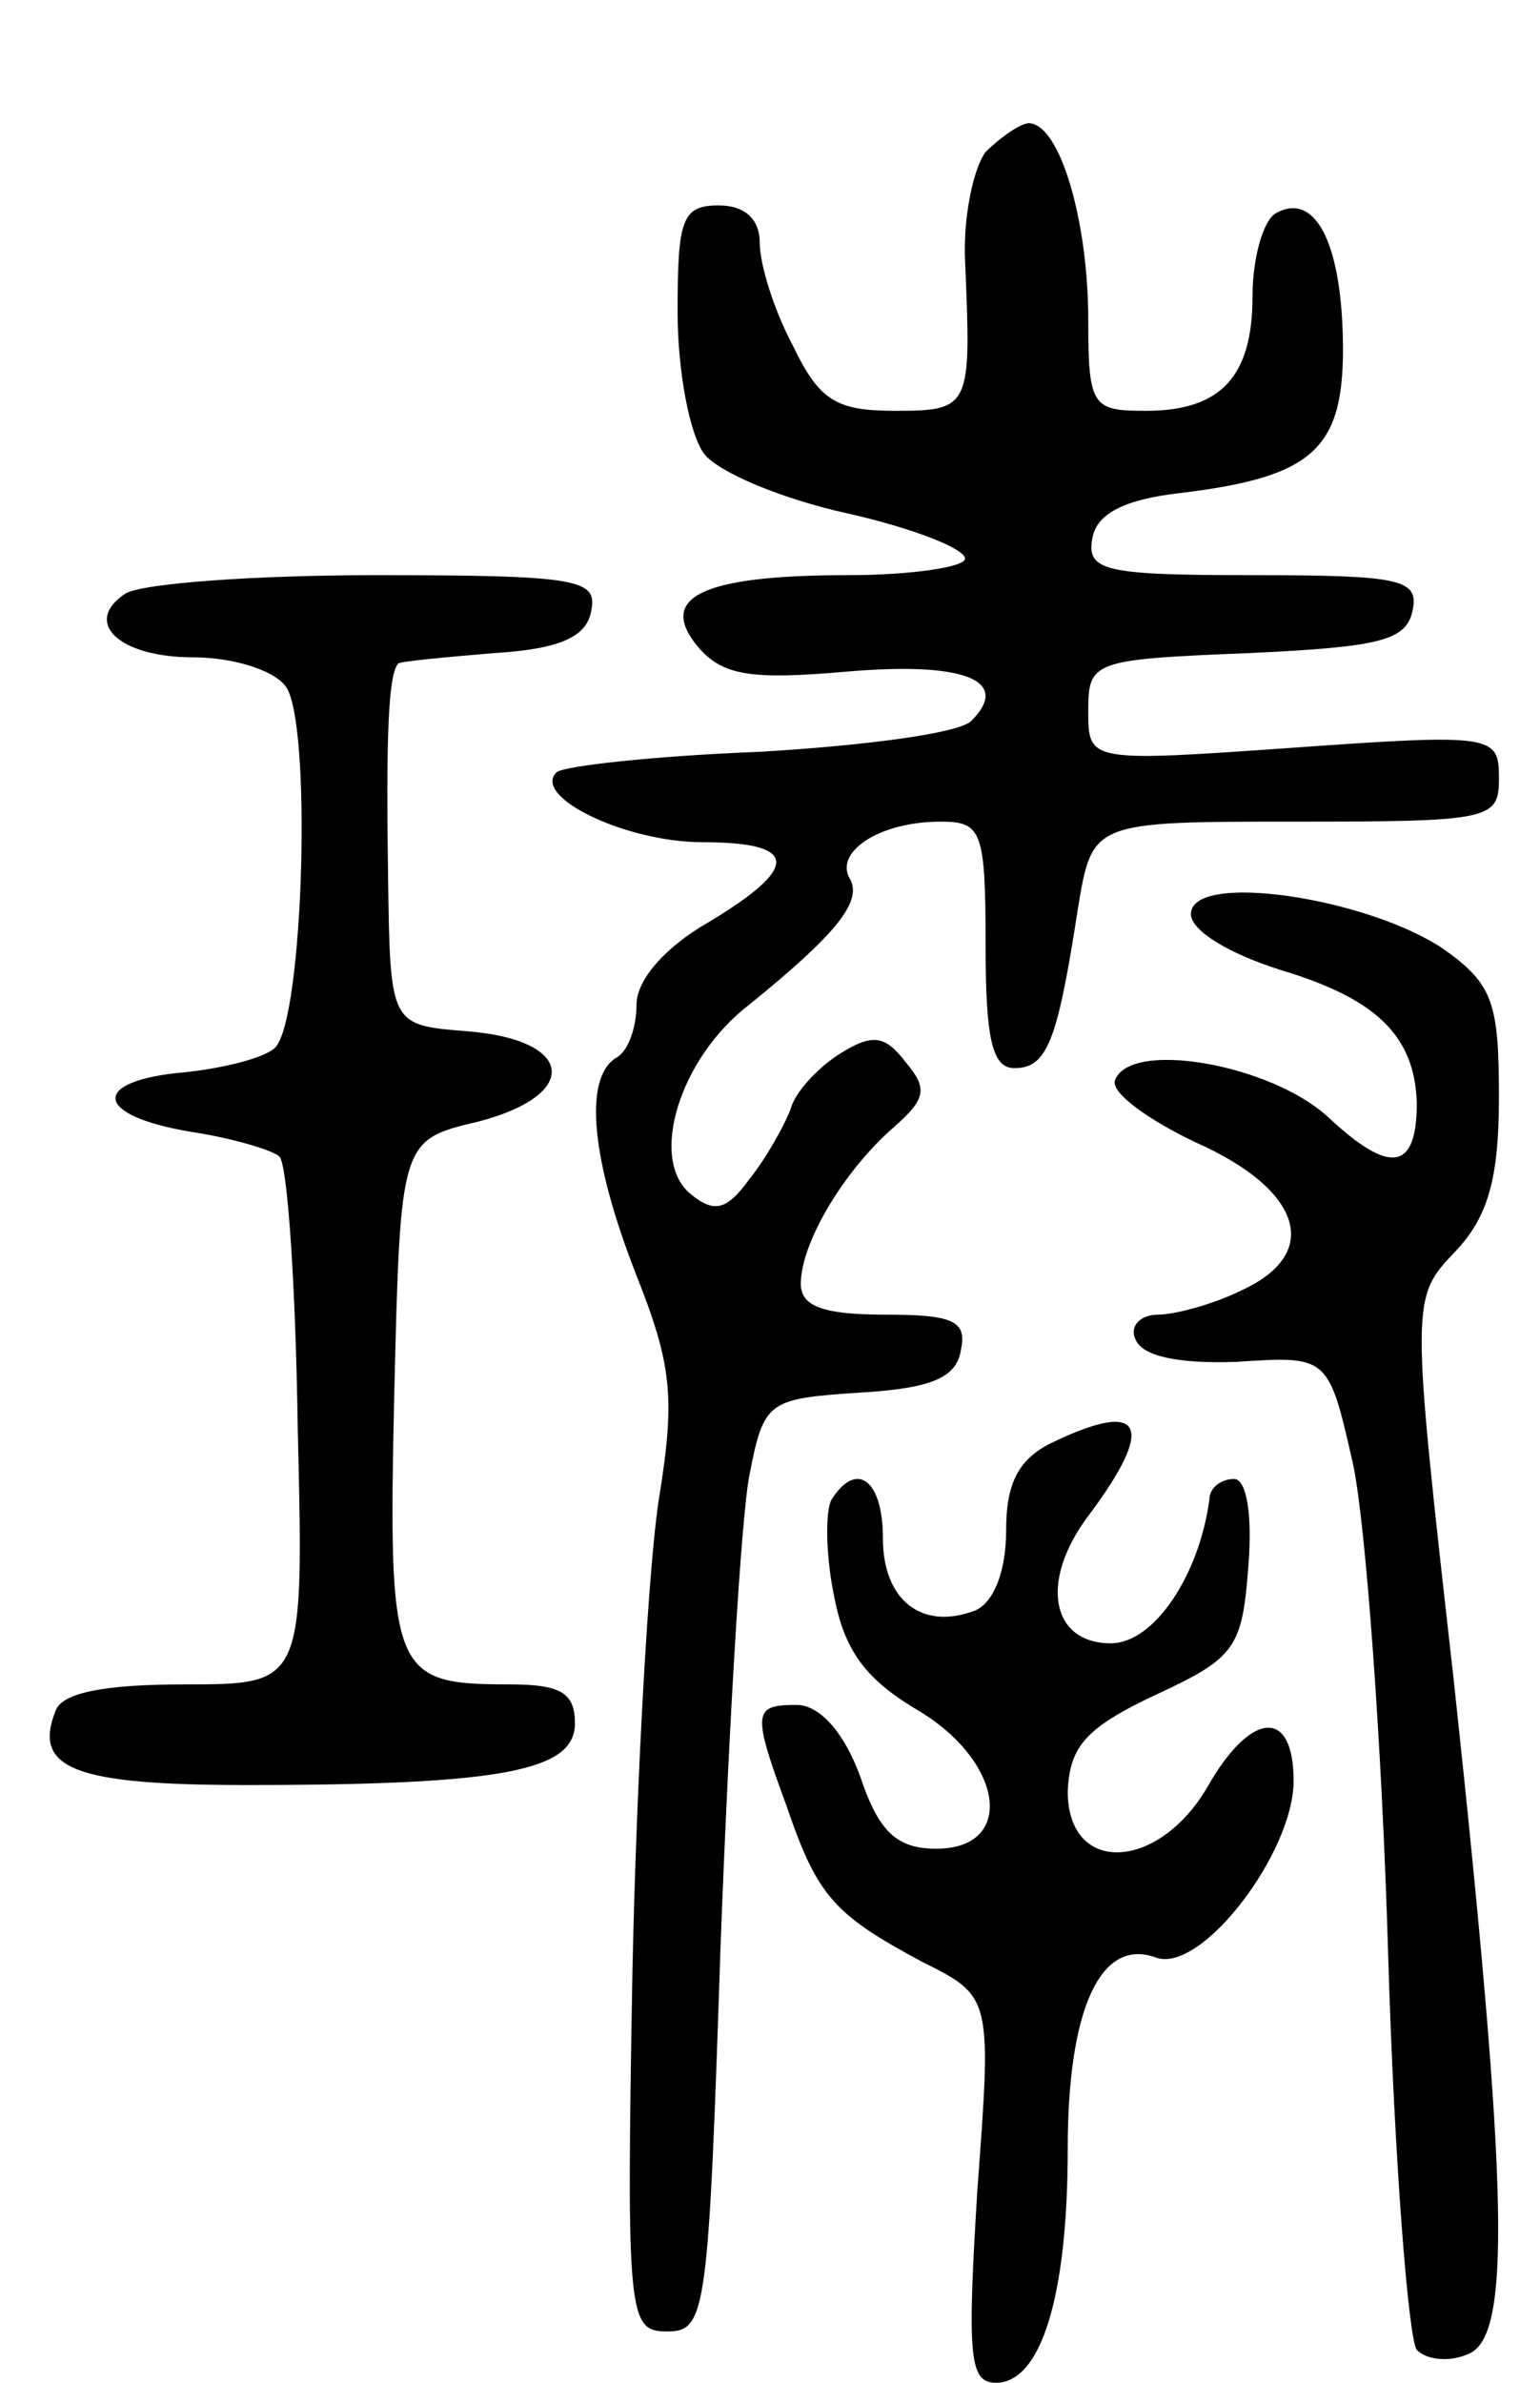 <svg version="1.0" xmlns="http://www.w3.org/2000/svg"
 width="75pt" height="116pt" viewBox="0 0 75 116"
 preserveAspectRatio="xMidYMid meet">
<g transform="translate(0,116) scale(0.1,-0.1)"
fill="#000000" stroke="none">
<path d="M480 1086 c-6 -8 -11 -32 -10 -53 3 -71 3 -73 -34 -73 -29 0 -37 5
-50 32 -9 17 -16 39 -16 50 0 11 -7 18 -20 18 -18 0 -20 -7 -20 -52 0 -29 6
-60 13 -69 7 -9 38 -22 70 -29 31 -7 57 -17 57 -22 0 -4 -26 -8 -57 -8 -72 0
-93 -11 -73 -35 12 -14 26 -16 72 -12 57 5 81 -4 61 -24 -6 -6 -52 -12 -103
-15 -52 -2 -96 -7 -99 -10 -12 -12 34 -34 71 -34 47 0 48 -12 3 -39 -21 -12
-35 -28 -35 -40 0 -11 -4 -23 -10 -26 -16 -10 -12 -50 10 -106 17 -43 19 -59
11 -108 -5 -31 -11 -135 -13 -231 -3 -169 -2 -175 17 -175 19 0 20 9 26 190 4
105 10 207 14 227 7 36 9 37 53 40 35 2 48 7 50 21 3 14 -4 17 -37 17 -30 0
-41 4 -41 15 0 20 21 55 45 76 16 14 17 19 6 32 -10 13 -16 14 -32 4 -11 -7
-22 -19 -24 -27 -3 -8 -12 -24 -20 -34 -11 -15 -17 -17 -29 -7 -20 17 -5 66
29 92 42 34 55 50 49 61 -8 13 14 28 44 28 20 0 22 -4 22 -60 0 -45 3 -60 14
-60 16 0 21 13 31 78 7 42 7 42 106 42 95 0 99 1 99 21 0 21 -2 22 -100 15
-100 -7 -100 -7 -100 18 0 24 2 25 77 28 65 3 78 6 81 21 3 15 -6 17 -78 17
-72 0 -81 2 -78 18 2 12 16 19 43 22 66 8 80 22 79 75 -1 48 -14 72 -33 61 -6
-4 -11 -22 -11 -40 0 -39 -15 -56 -52 -56 -26 0 -28 2 -28 44 0 49 -14 96 -29
96 -4 0 -14 -7 -21 -14z"/>
<path d="M61 871 c-21 -14 -3 -31 33 -31 19 0 39 -6 45 -14 13 -16 9 -162 -5
-176 -5 -5 -25 -10 -44 -12 -46 -4 -45 -21 3 -29 20 -3 40 -9 43 -12 4 -3 8
-63 9 -132 3 -125 3 -125 -55 -125 -39 0 -60 -4 -63 -13 -11 -28 9 -36 93 -36
125 0 160 7 160 30 0 15 -7 19 -32 19 -57 0 -59 5 -56 141 3 124 3 124 41 133
50 13 47 40 -6 44 -37 3 -37 3 -38 75 -1 67 0 99 5 104 1 1 22 3 46 5 33 2 46
8 48 21 3 15 -7 17 -105 17 -59 0 -114 -4 -122 -9z"/>
<path d="M580 715 c0 -8 18 -19 43 -27 47 -14 66 -32 67 -65 0 -33 -13 -35
-43 -7 -28 26 -97 38 -104 18 -2 -6 16 -19 39 -30 52 -23 62 -54 23 -72 -14
-7 -33 -12 -41 -12 -9 0 -14 -6 -11 -12 3 -8 20 -12 49 -11 45 3 45 3 57 -50
6 -28 14 -135 17 -237 3 -102 10 -189 14 -194 5 -5 16 -6 25 -2 21 8 20 77 -7
328 -21 186 -21 186 1 209 16 17 21 36 21 75 0 46 -3 55 -27 72 -37 25 -123
38 -123 17z"/>
<path d="M513 458 c-17 -8 -23 -20 -23 -43 0 -20 -6 -35 -15 -39 -26 -10 -45
5 -45 35 0 29 -13 38 -25 19 -3 -5 -3 -26 1 -46 5 -27 15 -41 40 -56 43 -25
49 -68 10 -68 -19 0 -28 8 -37 35 -8 22 -20 35 -31 35 -21 0 -22 -3 -5 -49 15
-44 23 -53 66 -76 34 -17 34 -17 27 -111 -5 -81 -4 -94 9 -94 22 0 35 42 35
114 0 68 16 103 43 93 22 -8 67 51 67 86 0 36 -21 34 -42 -3 -24 -41 -68 -43
-68 -2 1 22 9 31 43 47 39 18 42 23 45 63 2 25 -1 42 -7 42 -6 0 -12 -4 -12
-10 -5 -37 -27 -70 -48 -70 -29 0 -35 30 -11 62 33 44 27 57 -17 36z"/>
</g>
</svg>
